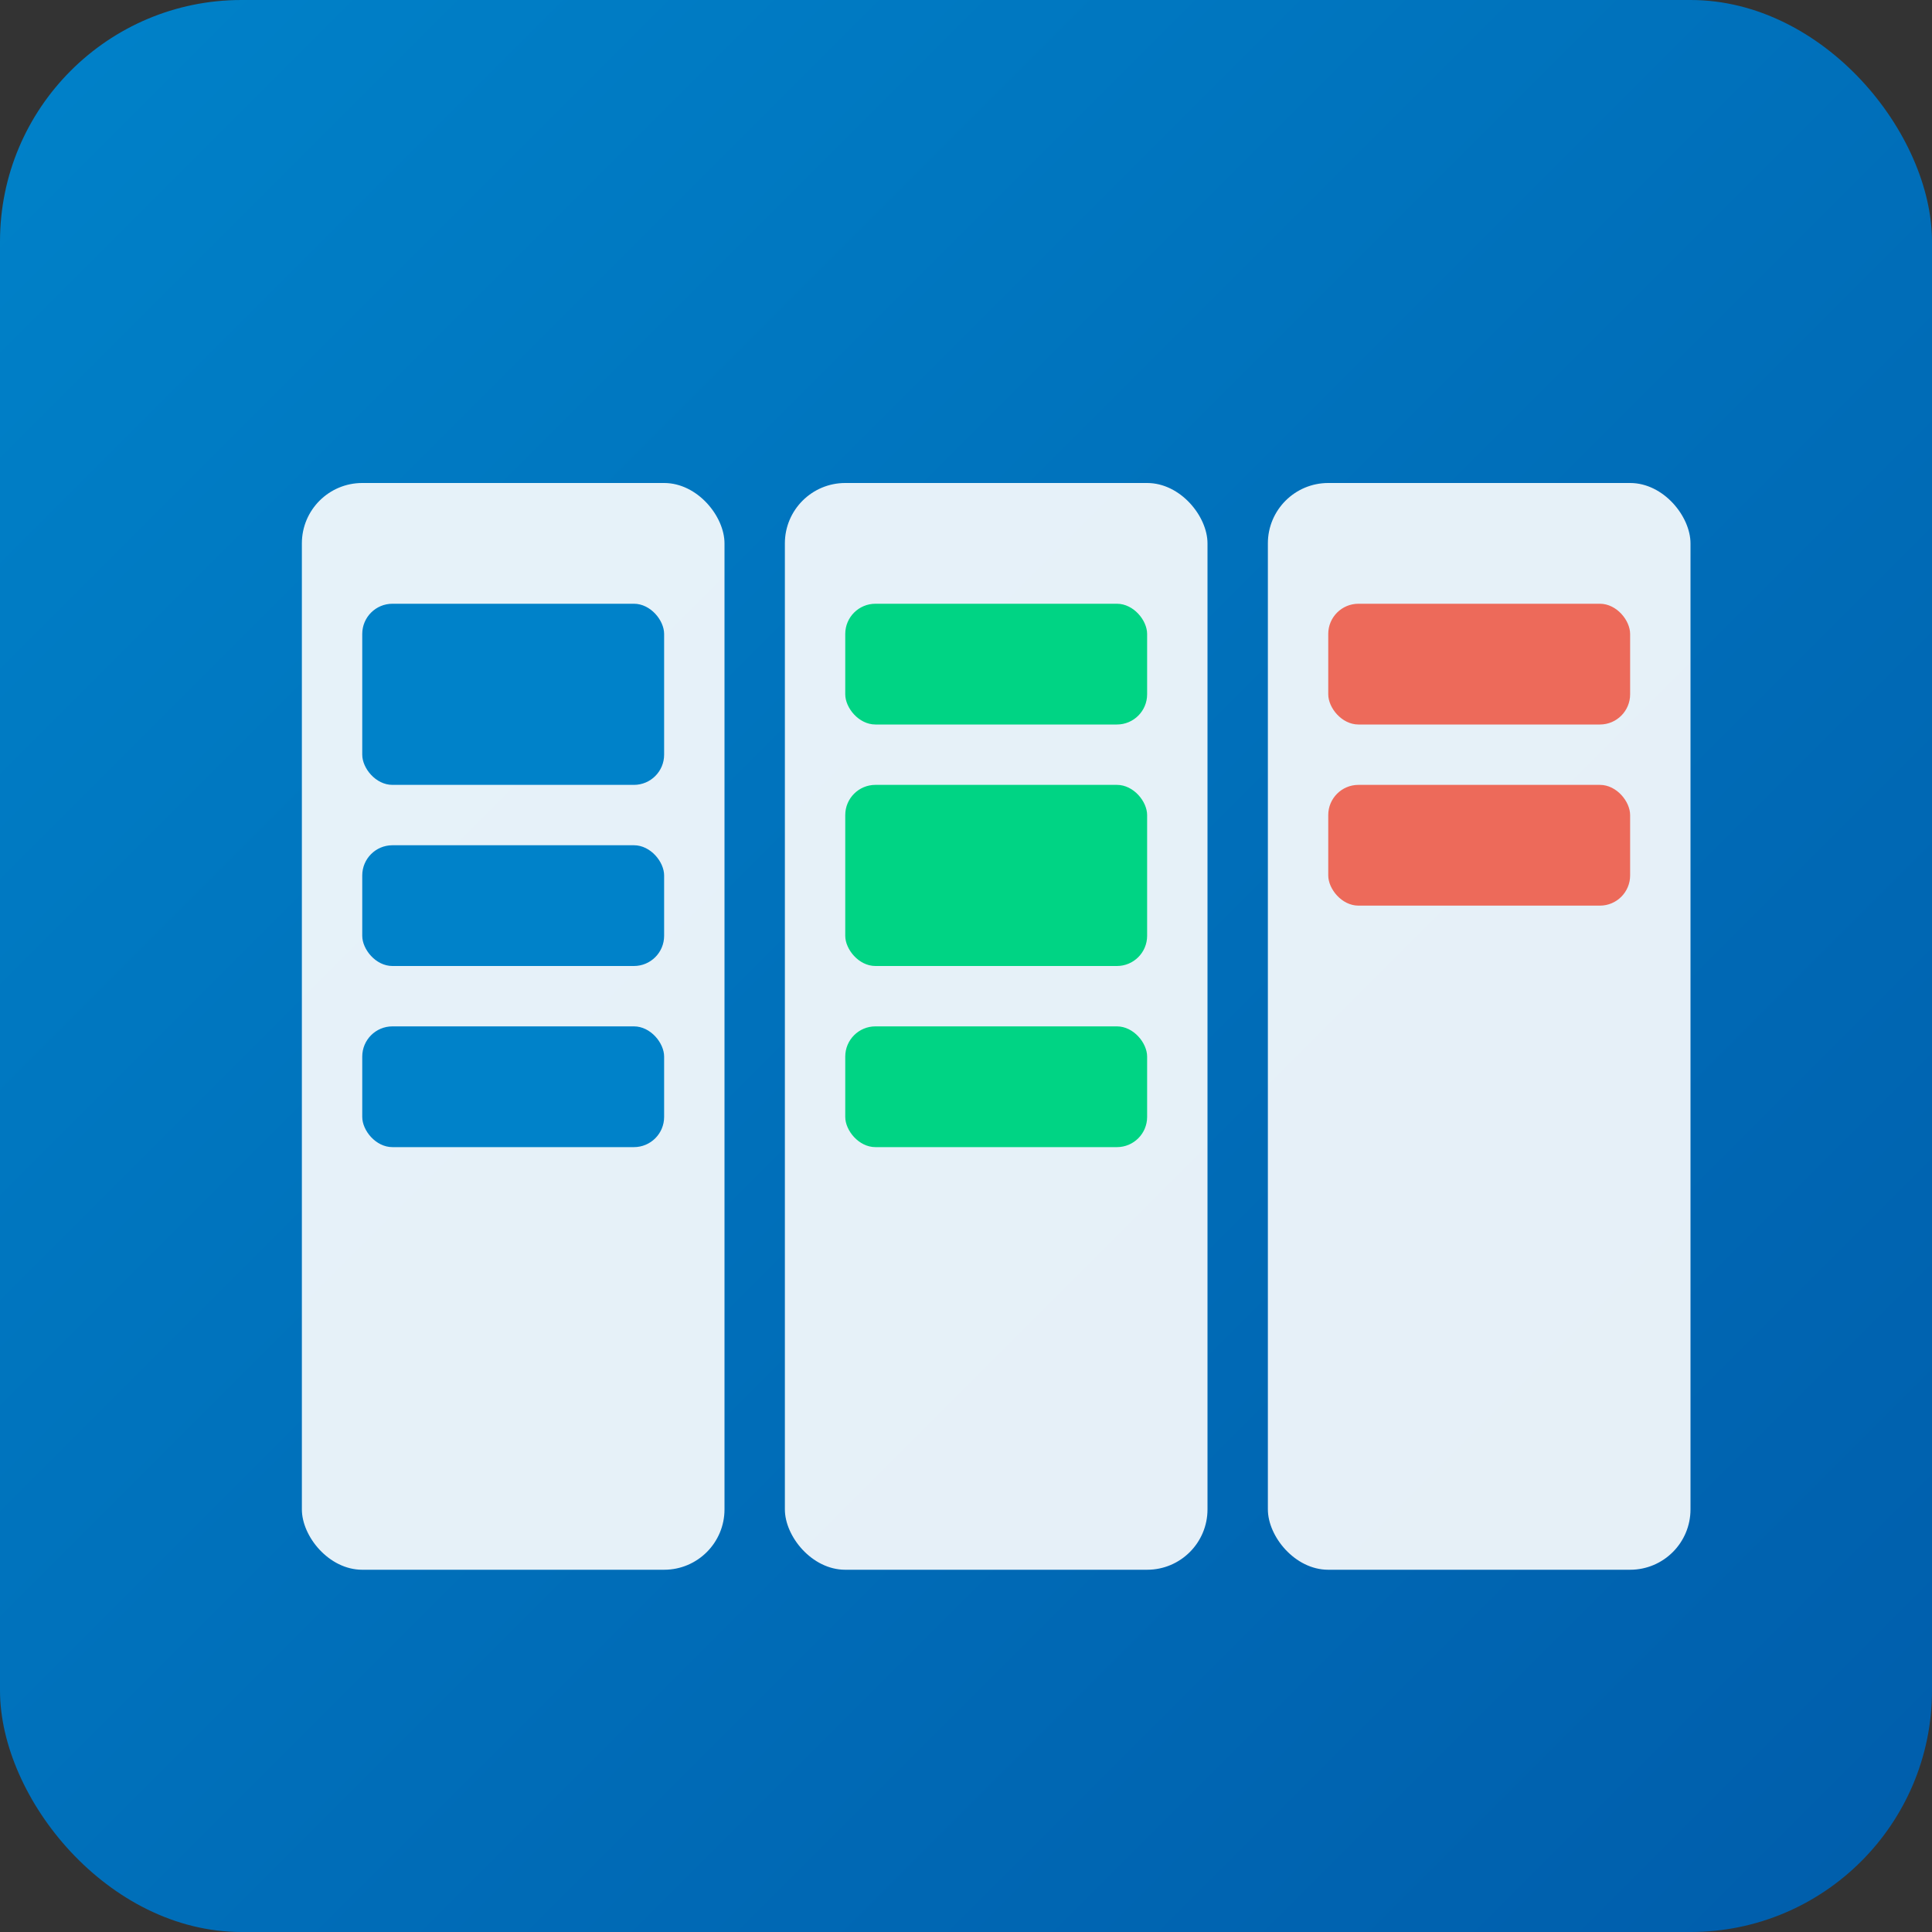 <?xml version="1.0" encoding="UTF-8"?>
<svg width="64" height="64" viewBox="0 0 64 64" xmlns="http://www.w3.org/2000/svg">
  <rect x="0" y="0" width="64" height="64" fill="#333333" stroke="none"/>
  <defs>
    <linearGradient id="gradient" x1="0%" y1="0%" x2="100%" y2="100%">
      <stop offset="0%" style="stop-color:#0082C9"/>
      <stop offset="100%" style="stop-color:#005DAB"/>
    </linearGradient>
  </defs>
  
  <!-- Background -->
  <rect width="64" height="64" rx="8" fill="url(#gradient)"/>
  
  <!-- Deck/Board representation -->
  <g transform="translate(8, 12)">
    <!-- First column -->
    <rect x="2" y="4" width="14" height="36" rx="2" fill="white" opacity="0.9"/>
    <rect x="4" y="8" width="10" height="6" rx="1" fill="#0082C9"/>
    <rect x="4" y="16" width="10" height="4" rx="1" fill="#0082C9"/>
    <rect x="4" y="22" width="10" height="4" rx="1" fill="#0082C9"/>
    
    <!-- Second column -->
    <rect x="18" y="4" width="14" height="36" rx="2" fill="white" opacity="0.9"/>
    <rect x="20" y="8" width="10" height="4" rx="1" fill="#00D484"/>
    <rect x="20" y="14" width="10" height="6" rx="1" fill="#00D484"/>
    <rect x="20" y="22" width="10" height="4" rx="1" fill="#00D484"/>
    
    <!-- Third column -->
    <rect x="34" y="4" width="14" height="36" rx="2" fill="white" opacity="0.9"/>
    <rect x="36" y="8" width="10" height="4" rx="1" fill="#ED6A5A"/>
    <rect x="36" y="14" width="10" height="4" rx="1" fill="#ED6A5A"/>
  </g>
</svg>